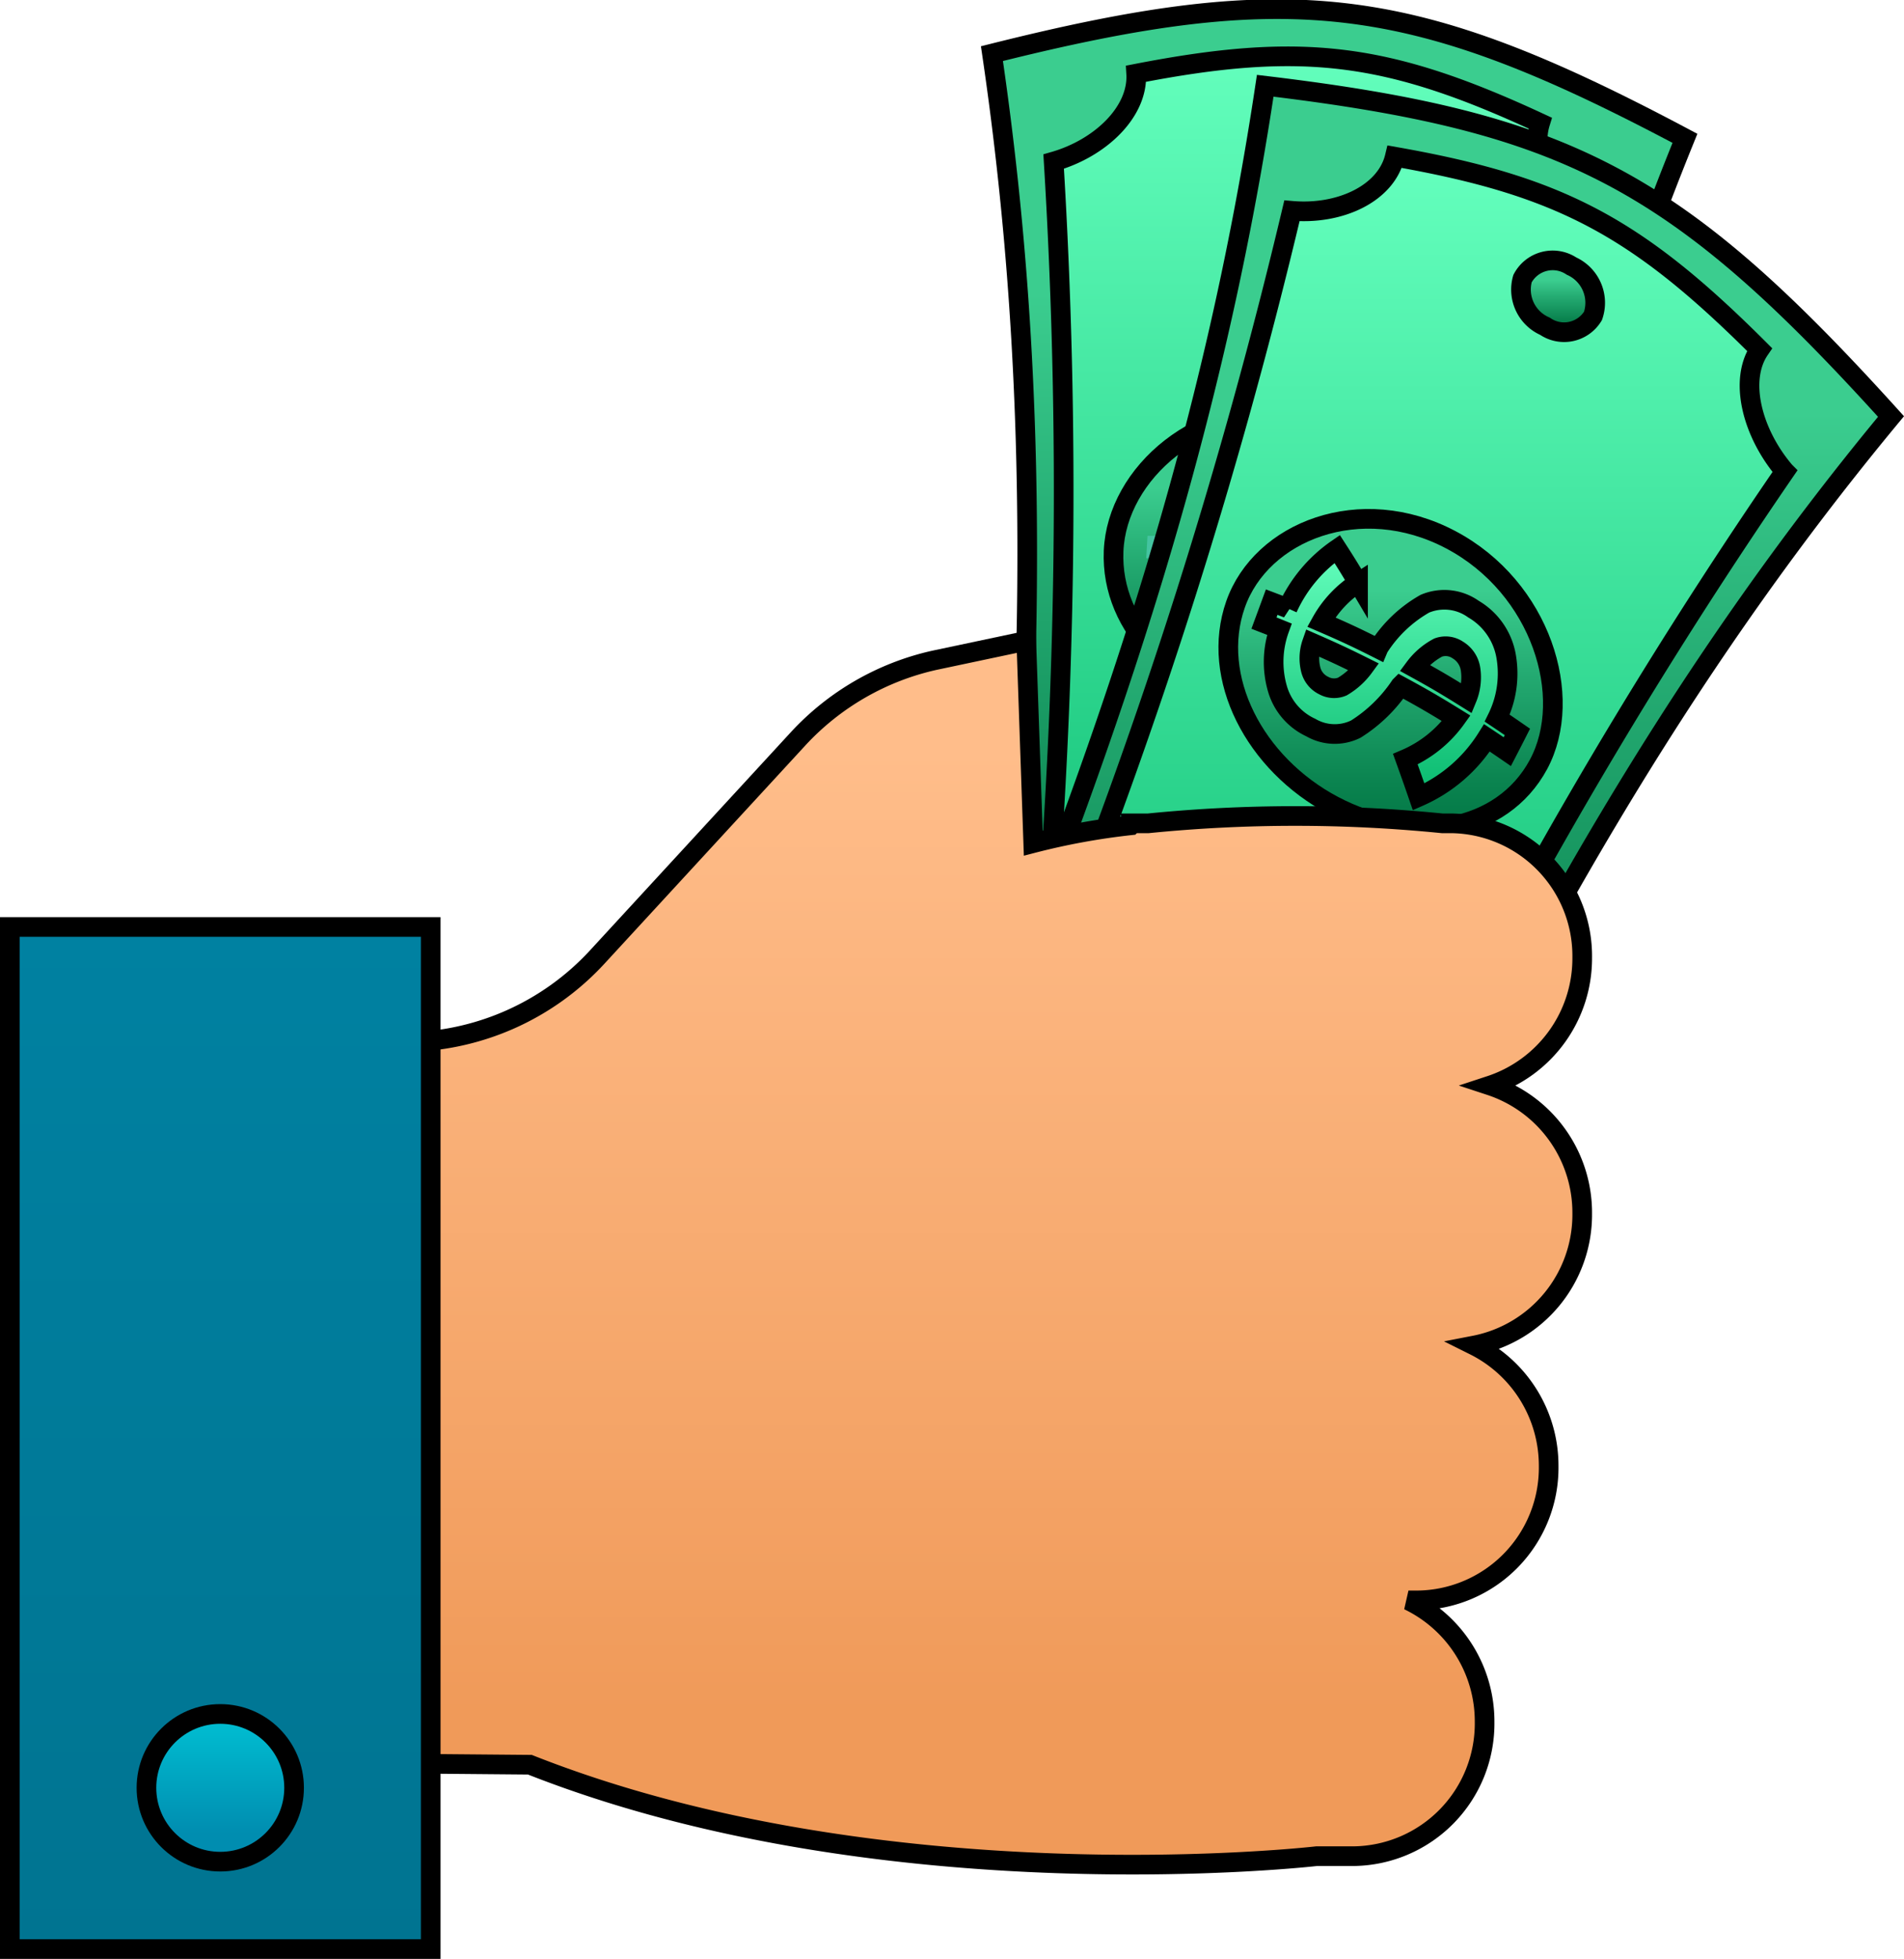 <svg xmlns="http://www.w3.org/2000/svg" xmlns:xlink="http://www.w3.org/1999/xlink" width="96.926" height="99.673" viewBox="0 0 96.926 99.673">
  <defs>
    <linearGradient id="linear-gradient" x1="0.5" x2="0.5" y2="1" gradientUnits="objectBoundingBox">
      <stop offset="0" stop-color="#3bcd8f"/>
      <stop offset="0.277" stop-color="#3bcd8f"/>
      <stop offset="0.5" stop-color="#25ac73"/>
      <stop offset="0.821" stop-color="#0a834f"/>
      <stop offset="0.986" stop-color="#007442"/>
      <stop offset="1" stop-color="#007442"/>
    </linearGradient>
    <linearGradient id="linear-gradient-2" x1="0.5" x2="0.5" y2="1" gradientUnits="objectBoundingBox">
      <stop offset="0" stop-color="#64ffbd"/>
      <stop offset="1" stop-color="#08b96e"/>
    </linearGradient>
    <linearGradient id="linear-gradient-4" x1="0.5" x2="0.5" y2="1" gradientUnits="objectBoundingBox">
      <stop offset="0" stop-color="#3ea69b"/>
      <stop offset="1" stop-color="#1f534e"/>
    </linearGradient>
    <linearGradient id="linear-gradient-12" x1="0.5" x2="0.5" y2="1" gradientUnits="objectBoundingBox">
      <stop offset="0.092" stop-color="#ffbd8a"/>
      <stop offset="0.844" stop-color="#f09a59"/>
    </linearGradient>
    <linearGradient id="linear-gradient-13" x1="0.5" x2="0.5" y2="1" gradientUnits="objectBoundingBox">
      <stop offset="0" stop-color="#0081a1"/>
      <stop offset="1" stop-color="#007491"/>
    </linearGradient>
    <linearGradient id="linear-gradient-14" x1="0.5" x2="0.5" y2="1" gradientUnits="objectBoundingBox">
      <stop offset="0.106" stop-color="#00bacf"/>
      <stop offset="0.809" stop-color="#008db0"/>
    </linearGradient>
  </defs>
  <g id="Group_4089" data-name="Group 4089" transform="translate(-59.5 -8791.535)">
    <path id="Path_2939" data-name="Path 2939" d="M291.566,6.574c-6.626,16.323-9.955,32.1-12.585,49.641A194.211,194.211,0,0,1,256.751,53.5c1.6-17.663,2.106-33.79-.464-51.236C271.52-1.559,277.68-.806,291.566,6.574Z" transform="translate(-146.291 8792)" stroke="#000" stroke-width="1" fill="url(#linear-gradient)"/>
    <path id="Path_2940" data-name="Path 2940" d="M285.141,63.353c-5.314-.568-7.9-.885-13.195-1.613A3.4,3.4,0,0,0,269.37,57.8a275.783,275.783,0,0,0,.514-40.507c2.408-.687,4.315-2.556,4.2-4.471,8.429-1.638,12.767-1.108,20.565,2.514-.564,1.832.845,4.107,3.021,5.353a275.6,275.6,0,0,0-9.094,39.458A3.386,3.386,0,0,0,285.141,63.353Z" transform="translate(-156.746 8782.463)" stroke="#000" stroke-width="1" fill="url(#linear-gradient-2)"/>
    <g id="Group_471" data-name="Group 471" transform="translate(116.184 8797.236)">
      <path id="Path_2941" data-name="Path 2941" d="M296.614,101.984c5.1.623,8.342,5.236,7.568,9.122s-4.888,6.27-9.352,5.724-7.894-3.852-7.726-7.812S291.518,101.361,296.614,101.984Z" transform="translate(-287.098 -86.685)" stroke="#000" stroke-width="1" fill="url(#linear-gradient)"/>
      <path id="Path_2942" data-name="Path 2942" d="M334.862,26.094a1.881,1.881,0,0,1,1.778,1.984,2.044,2.044,0,0,1-3.974-.486A1.871,1.871,0,0,1,334.862,26.094Z" transform="translate(-323.511 -26.076)" stroke="#000" stroke-width="1" fill="url(#linear-gradient-4)"/>
      <ellipse id="Ellipse_25" data-name="Ellipse 25" cx="1.372" cy="1.691" rx="1.372" ry="1.691" transform="matrix(-0.993, -0.119, 0.119, -0.993, 7.253, 45.602)" stroke="#000" stroke-width="1" fill="url(#linear-gradient-4)"/>
    </g>
    <path id="Path_2943" data-name="Path 2943" d="M309.122,121.39c-.475-.117-.713-.173-1.19-.28a8.572,8.572,0,0,1-2.453,4.065c-.475-.624-.714-.936-1.2-1.555a6.807,6.807,0,0,0,1.87-2.884c-1.273-.246-1.913-.351-3.2-.523a8.339,8.339,0,0,1-1.525,2.879,2.555,2.555,0,0,1-2.209.751,2.853,2.853,0,0,1-2.193-1.249,4.677,4.677,0,0,1-.779-2.873c-.335-.005-.5-.007-.837-.008.027-.457.04-.686.066-1.143.346,0,.518,0,.863,0a8,8,0,0,1,1.535-3.739c.614.478.917.725,1.512,1.23a6.176,6.176,0,0,0-1.207,2.554c1.268.052,1.9.1,3.163.223l.006-.055a7.38,7.38,0,0,1,1.6-2.947,2.649,2.649,0,0,1,2.439-.635,3.126,3.126,0,0,1,2.264,1.616,5,5,0,0,1,.5,3.156c.474.11.711.168,1.184.288C309.245,120.714,309.2,120.939,309.122,121.39Zm-10.758-.31a1.12,1.12,0,0,0,.878.525,1.137,1.137,0,0,0,.906-.295,4.043,4.043,0,0,0,.766-1.331c-1.15-.111-1.726-.151-2.881-.2A2.278,2.278,0,0,0,298.364,121.08Zm7.76-2.947a1.233,1.233,0,0,0-.9-.688,1.146,1.146,0,0,0-.995.243,3.961,3.961,0,0,0-.844,1.4c1.2.169,1.8.271,2.993.508A2.744,2.744,0,0,0,306.124,118.132Z" transform="translate(-177.556 8700.228)" fill="#44c4a1"/>
    <path id="Path_2944" data-name="Path 2944" d="M300.14,36.229C289.2,49.421,281.507,63.284,273.963,79.075A202.3,202.3,0,0,1,253.89,68.469C260.5,52.186,265.645,36.976,268.283,19.4,283.682,21.241,289.245,24.181,300.14,36.229Z" transform="translate(-144.375 8776.499)" stroke="#000" stroke-width="1" fill="url(#linear-gradient)"/>
    <path id="Path_2945" data-name="Path 2945" d="M284.744,89.636c-4.822-2.458-7.156-3.691-11.915-6.3a3.685,3.685,0,0,0-1.276-4.694,272.884,272.884,0,0,0,12.206-38.478c2.459.213,4.789-.884,5.236-2.753,8.384,1.475,12.3,3.545,18.57,9.812-1.059,1.545-.4,4.224,1.286,6.2A260.851,260.851,0,0,0,288.9,87.811,3.108,3.108,0,0,0,284.744,89.636Z" transform="translate(-158.491 8762.098)" stroke="#000" stroke-width="1" fill="url(#linear-gradient-2)"/>
    <g id="Group_472" data-name="Group 472" transform="translate(120.513 8804.81)">
      <path id="Path_2946" data-name="Path 2946" d="M327.519,130.2c4.6,2.432,6.312,8,4.462,11.435s-6.4,4.223-10.432,2.093-6.293-6.522-4.989-10.241S322.917,127.768,327.519,130.2Z" transform="translate(-314.676 -116.01)" stroke="#000" stroke-width="1" fill="url(#linear-gradient)"/>
      <path id="Path_2947" data-name="Path 2947" d="M392.854,64.05a2.051,2.051,0,0,1,1.094,2.535,1.72,1.72,0,0,1-2.445.527,2.036,2.036,0,0,1-1.143-2.423A1.732,1.732,0,0,1,392.854,64.05Z" transform="translate(-373.867 -63.786)" stroke="#000" stroke-width="1" fill="url(#linear-gradient)"/>
      <path id="Path_2948" data-name="Path 2948" d="M310.73,255.366a1.684,1.684,0,0,1,.554,2.181,1.429,1.429,0,0,1-1.9.88,1.693,1.693,0,0,1-.554-2.179A1.423,1.423,0,0,1,310.73,255.366Z" transform="translate(-308.653 -216.786)" stroke="#000" stroke-width="1" fill="url(#linear-gradient)"/>
    </g>
    <path id="Path_2949" data-name="Path 2949" d="M337.646,147.091c-.412-.283-.619-.422-1.036-.7a7.769,7.769,0,0,1-3.478,3c-.265-.767-.4-1.151-.676-1.917a6.15,6.15,0,0,0,2.589-2.078c-1.124-.694-1.693-1.025-2.848-1.651a7.578,7.578,0,0,1-2.264,2.2,2.428,2.428,0,0,1-2.29-.08,3.134,3.134,0,0,1-1.7-1.982,4.906,4.906,0,0,1,.1-3.024c-.312-.126-.469-.187-.783-.309.158-.427.236-.64.393-1.068.325.123.487.185.809.312a7.378,7.378,0,0,1,2.523-3.015c.438.678.65,1.022,1.063,1.719a5.651,5.651,0,0,0-1.871,2c1.175.507,1.756.777,2.9,1.353l.021-.05a6.7,6.7,0,0,1,2.352-2.237,2.55,2.55,0,0,1,2.472.273,3.454,3.454,0,0,1,1.657,2.358,5.133,5.133,0,0,1-.446,3.192c.413.276.619.417,1.028.7C337.957,146.49,337.854,146.69,337.646,147.091Zm-10.005-4.174a1.231,1.231,0,0,0,.672.817,1.084,1.084,0,0,0,.935.045,3.66,3.66,0,0,0,1.1-.994c-1.046-.52-1.576-.766-2.644-1.233A2.384,2.384,0,0,0,327.641,142.917Zm8.135-.016a1.364,1.364,0,0,0-.647-.981,1.106,1.106,0,0,0-1-.126,3.58,3.58,0,0,0-1.2,1.03c1.079.594,1.612.908,2.662,1.564A2.826,2.826,0,0,0,335.776,142.9Z" transform="translate(-201.415 8682.69)" stroke="#000" stroke-width="1" fill="url(#linear-gradient-2)"/>
    <path id="Path_2950" data-name="Path 2950" d="M141.835,176.181h0a6.752,6.752,0,0,0-6.676-6.825h-.453a75.207,75.207,0,0,0-14.961,0h-.888v.1a34.924,34.924,0,0,0-4.968.907l-.355-10.292-4.681.99a13.428,13.428,0,0,0-6.945,4.006L91.692,176.16a13.427,13.427,0,0,1-9.876,4.33H80.524l-5.048,36.654,12.788.112c18.173,7.179,40.047,4.654,40.047,4.654h1.879a6.752,6.752,0,0,0,6.676-6.825h0a6.831,6.831,0,0,0-3.877-6.19h.462a6.752,6.752,0,0,0,6.676-6.825h0a6.832,6.832,0,0,0-3.785-6.145,6.782,6.782,0,0,0,5.493-6.712h0a6.812,6.812,0,0,0-4.683-6.515A6.813,6.813,0,0,0,141.835,176.181Z" transform="translate(-1.79 8664.072)" stroke="#000" stroke-width="1" fill="url(#linear-gradient-12)"/>
    <rect id="Rectangle_133" data-name="Rectangle 133" width="21.426" height="52.007" transform="translate(60 8838.701)" stroke="#000" stroke-width="1" fill="url(#linear-gradient-13)"/>
    <circle id="Ellipse_26" data-name="Ellipse 26" cx="3.758" cy="3.758" r="3.758" transform="translate(66.955 8878.745)" stroke="#000" stroke-width="1" fill="url(#linear-gradient-14)"/>
  </g>
</svg>
